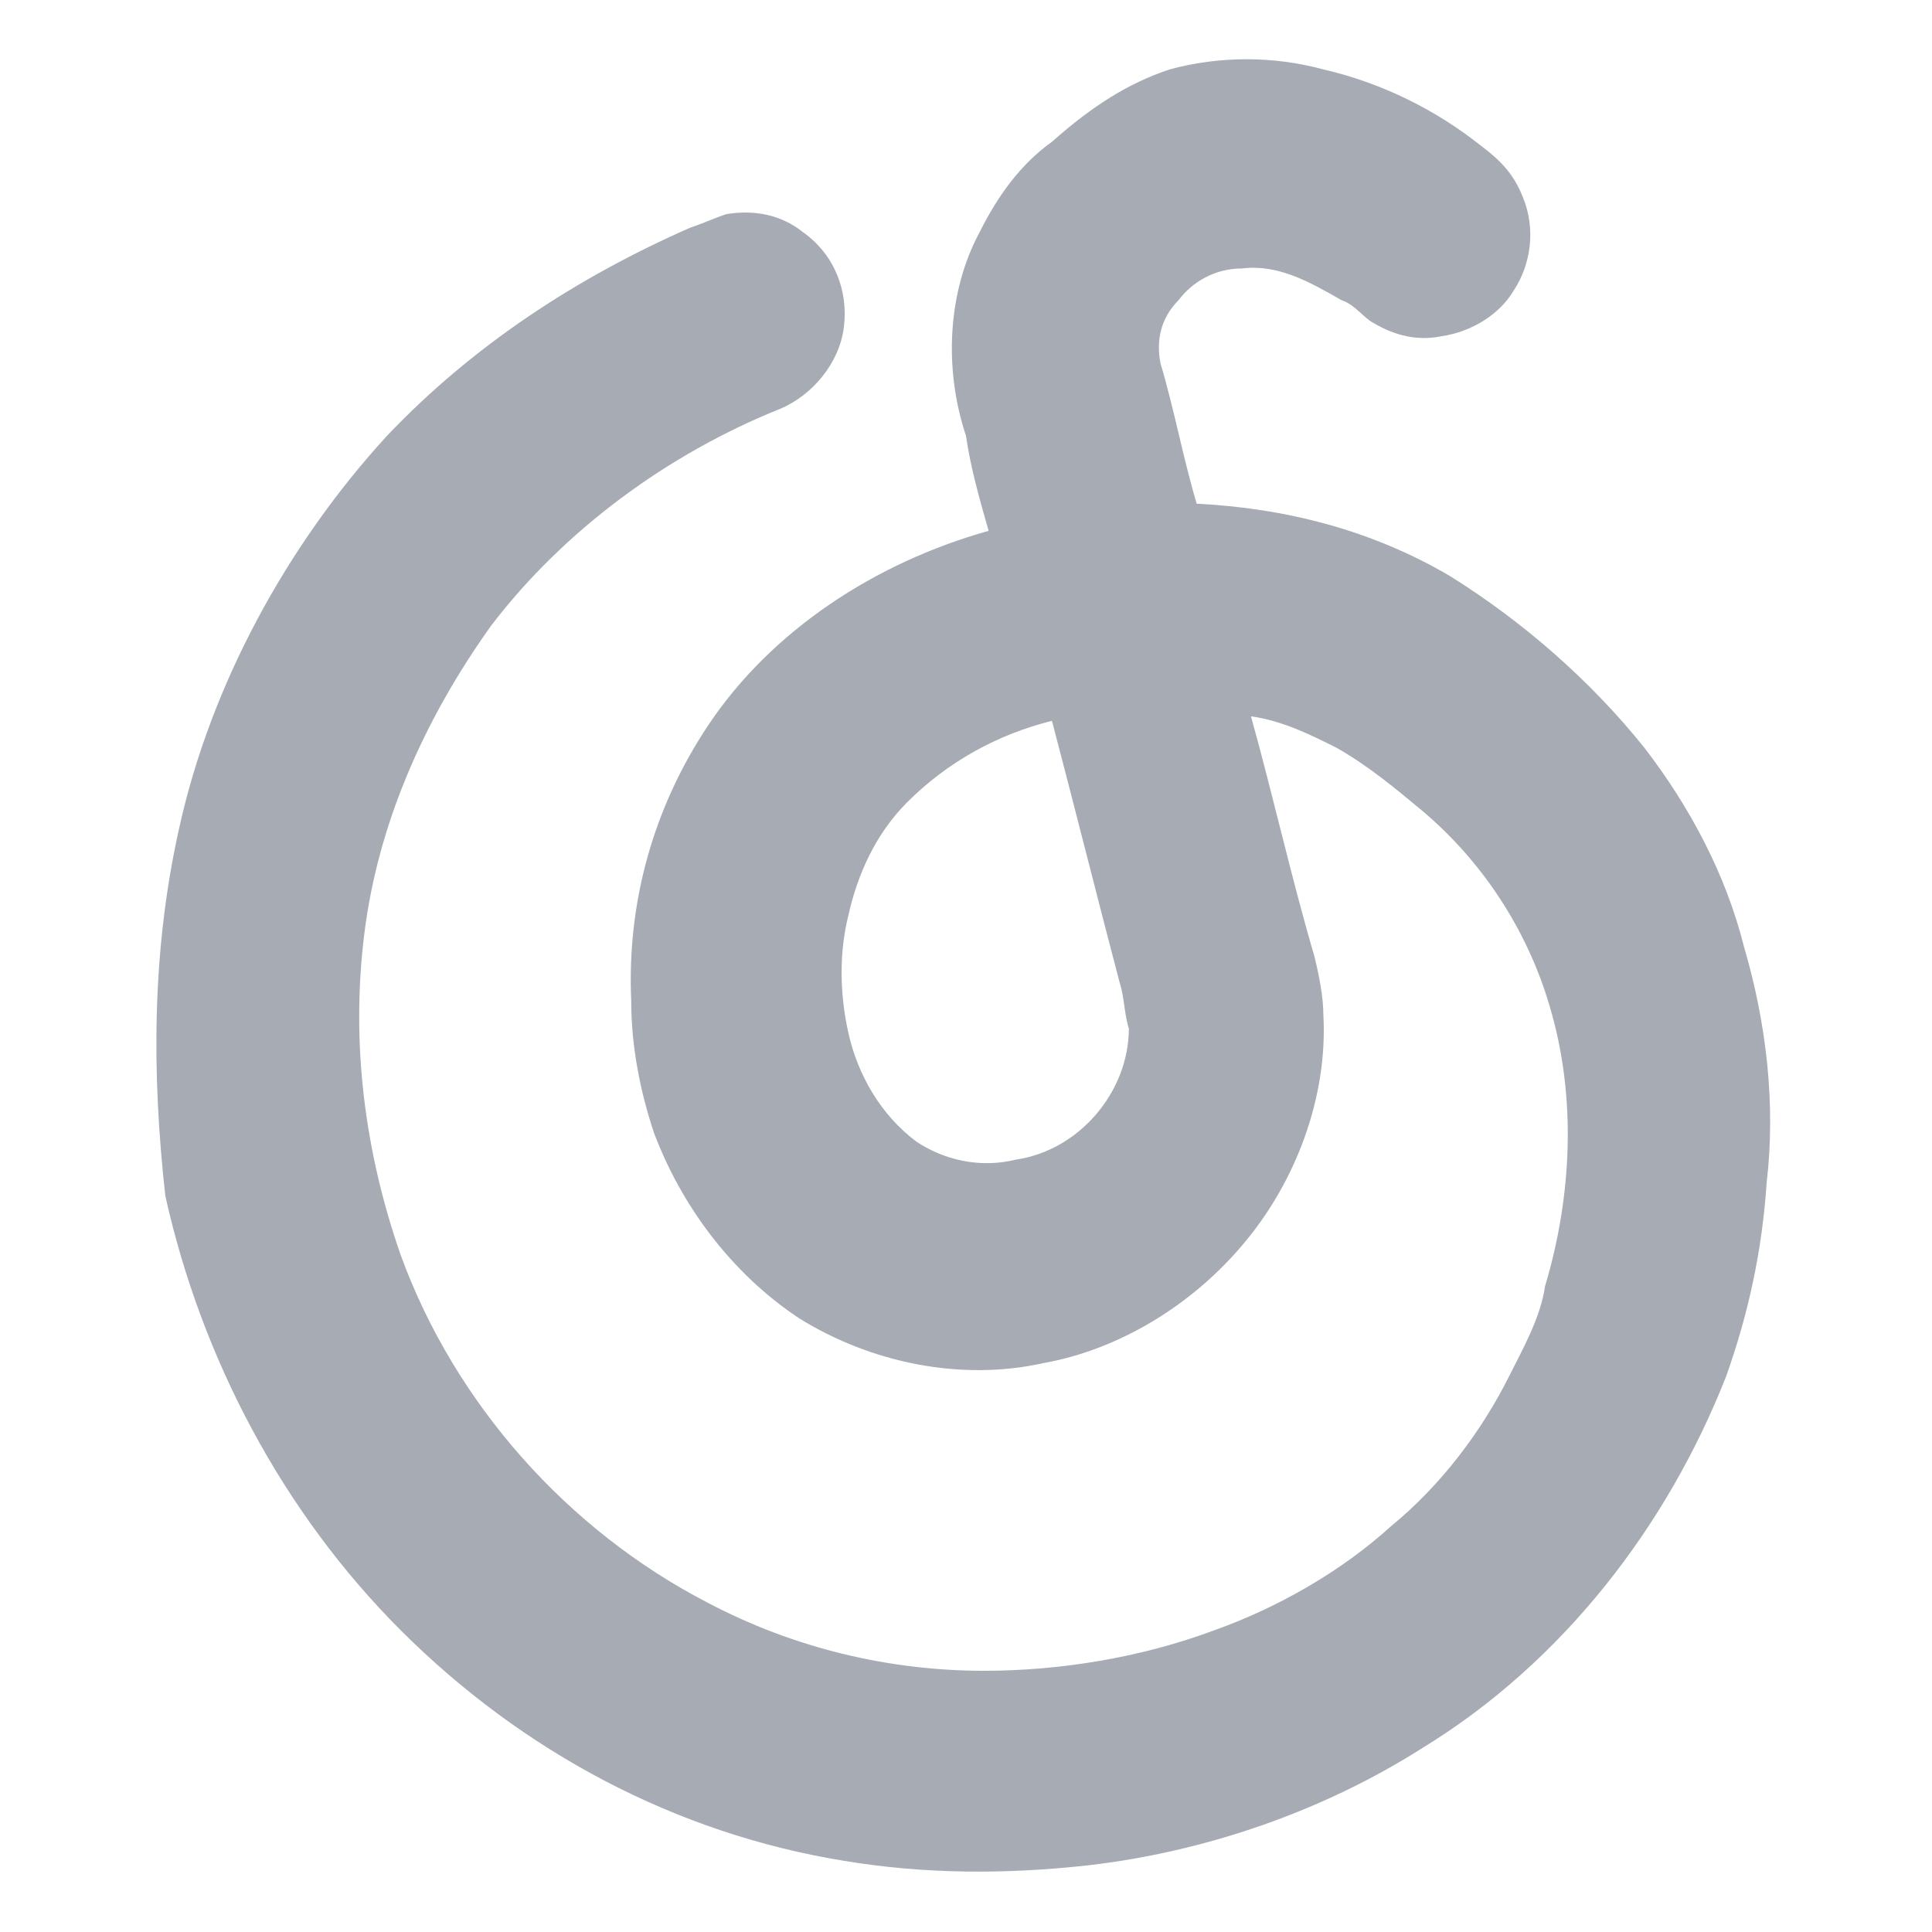 <?xml version="1.0" standalone="no"?><!DOCTYPE svg PUBLIC "-//W3C//DTD SVG 1.1//EN" "http://www.w3.org/Graphics/SVG/1.1/DTD/svg11.dtd"><svg t="1698914893404" class="icon" viewBox="0 0 1024 1024" version="1.1" xmlns="http://www.w3.org/2000/svg" p-id="4940" xmlns:xlink="http://www.w3.org/1999/xlink" width="200" height="200"><path d="M619.894 36.795c26.374-7.193 55.146-7.193 81.52 0 31.169 7.193 59.941 21.579 83.917 40.76 9.591 7.193 16.783 14.386 21.579 26.374 7.193 16.783 4.795 35.965-4.795 50.35-7.193 11.988-21.579 21.579-38.362 23.976-11.988 2.398-23.976 0-35.965-7.193-4.795-2.398-9.591-9.591-16.783-11.988-16.783-9.591-33.567-19.181-52.748-16.783-14.386 0-26.374 7.193-33.567 16.783-9.591 9.591-11.988 21.579-9.591 33.567 7.193 23.976 11.988 50.35 19.181 74.327 47.953 2.398 93.508 14.386 134.268 38.362 38.362 23.976 74.327 55.146 103.098 91.11 23.976 31.169 43.158 67.134 52.748 105.496 11.988 40.76 16.783 83.917 11.988 124.677-2.398 35.965-9.591 69.532-21.579 103.098-31.169 79.122-86.315 151.051-160.642 196.606-52.748 33.567-115.087 55.146-177.425 62.339-43.158 4.795-86.315 4.795-129.473-2.398-88.713-14.386-170.232-57.543-234.969-122.28-62.339-62.339-105.496-143.858-124.677-230.173-7.193-64.736-7.193-129.473 7.193-194.209 16.783-76.724 57.543-151.051 110.291-208.595 45.555-47.953 100.701-83.917 160.642-110.291 7.193-2.398 11.988-4.795 19.181-7.193 14.386-2.398 28.772 0 40.76 9.591 16.783 11.988 23.976 31.169 21.579 50.35-2.398 19.181-16.783 35.965-33.567 43.158-59.941 23.976-115.087 64.736-153.449 115.087C224.283 382.055 200.307 437.201 193.114 494.744c-7.193 57.543 0 115.087 19.181 170.232 28.772 79.122 88.713 146.256 163.039 184.618 45.555 23.976 95.906 35.965 146.256 35.965 40.76 0 83.917-7.193 122.28-21.579 33.567-11.988 67.134-31.169 93.508-55.146 26.374-21.579 47.953-50.35 62.339-79.122 7.193-14.386 16.783-31.169 19.181-47.953 14.386-47.953 16.783-100.701 2.398-148.654-11.988-40.76-35.965-76.724-67.134-103.098-14.386-11.988-28.772-23.976-45.555-33.567-14.386-7.193-28.772-14.386-45.555-16.783 11.988 43.158 21.579 86.315 33.567 127.075 2.398 9.591 4.795 21.579 4.795 31.169 2.398 43.158-14.386 88.713-43.158 122.28-26.374 31.169-64.736 55.146-105.496 62.339-43.158 9.591-91.11 0-129.473-23.976-35.965-23.976-62.339-59.941-76.724-98.303-7.193-21.579-11.988-45.555-11.988-69.532-2.398-52.748 11.988-103.098 40.76-146.256 33.567-50.35 88.713-86.315 148.654-103.098-4.795-16.783-9.591-33.567-11.988-50.35-11.988-35.965-9.591-76.724 7.193-107.894 9.591-19.181 21.579-35.965 38.362-47.953C579.134 55.976 598.315 43.988 619.894 36.795m-139.063 388.418c-16.783 16.783-26.374 38.362-31.169 59.941-4.795 19.181-4.795 40.76 0 62.339 4.795 21.579 16.783 43.158 35.965 57.543 14.386 9.591 33.567 14.386 52.748 9.591 33.567-4.795 59.941-35.965 59.941-69.532-2.398-7.193-2.398-16.783-4.795-23.976-11.988-45.555-23.976-93.508-35.965-139.063-28.772 7.193-55.146 21.579-76.724 43.158z" fill="#a6abb4" p-id="4941" data-spm-anchor-id="a313x.search_index.0.i6.5fb83a81DLQYXF" class=""></path></svg>